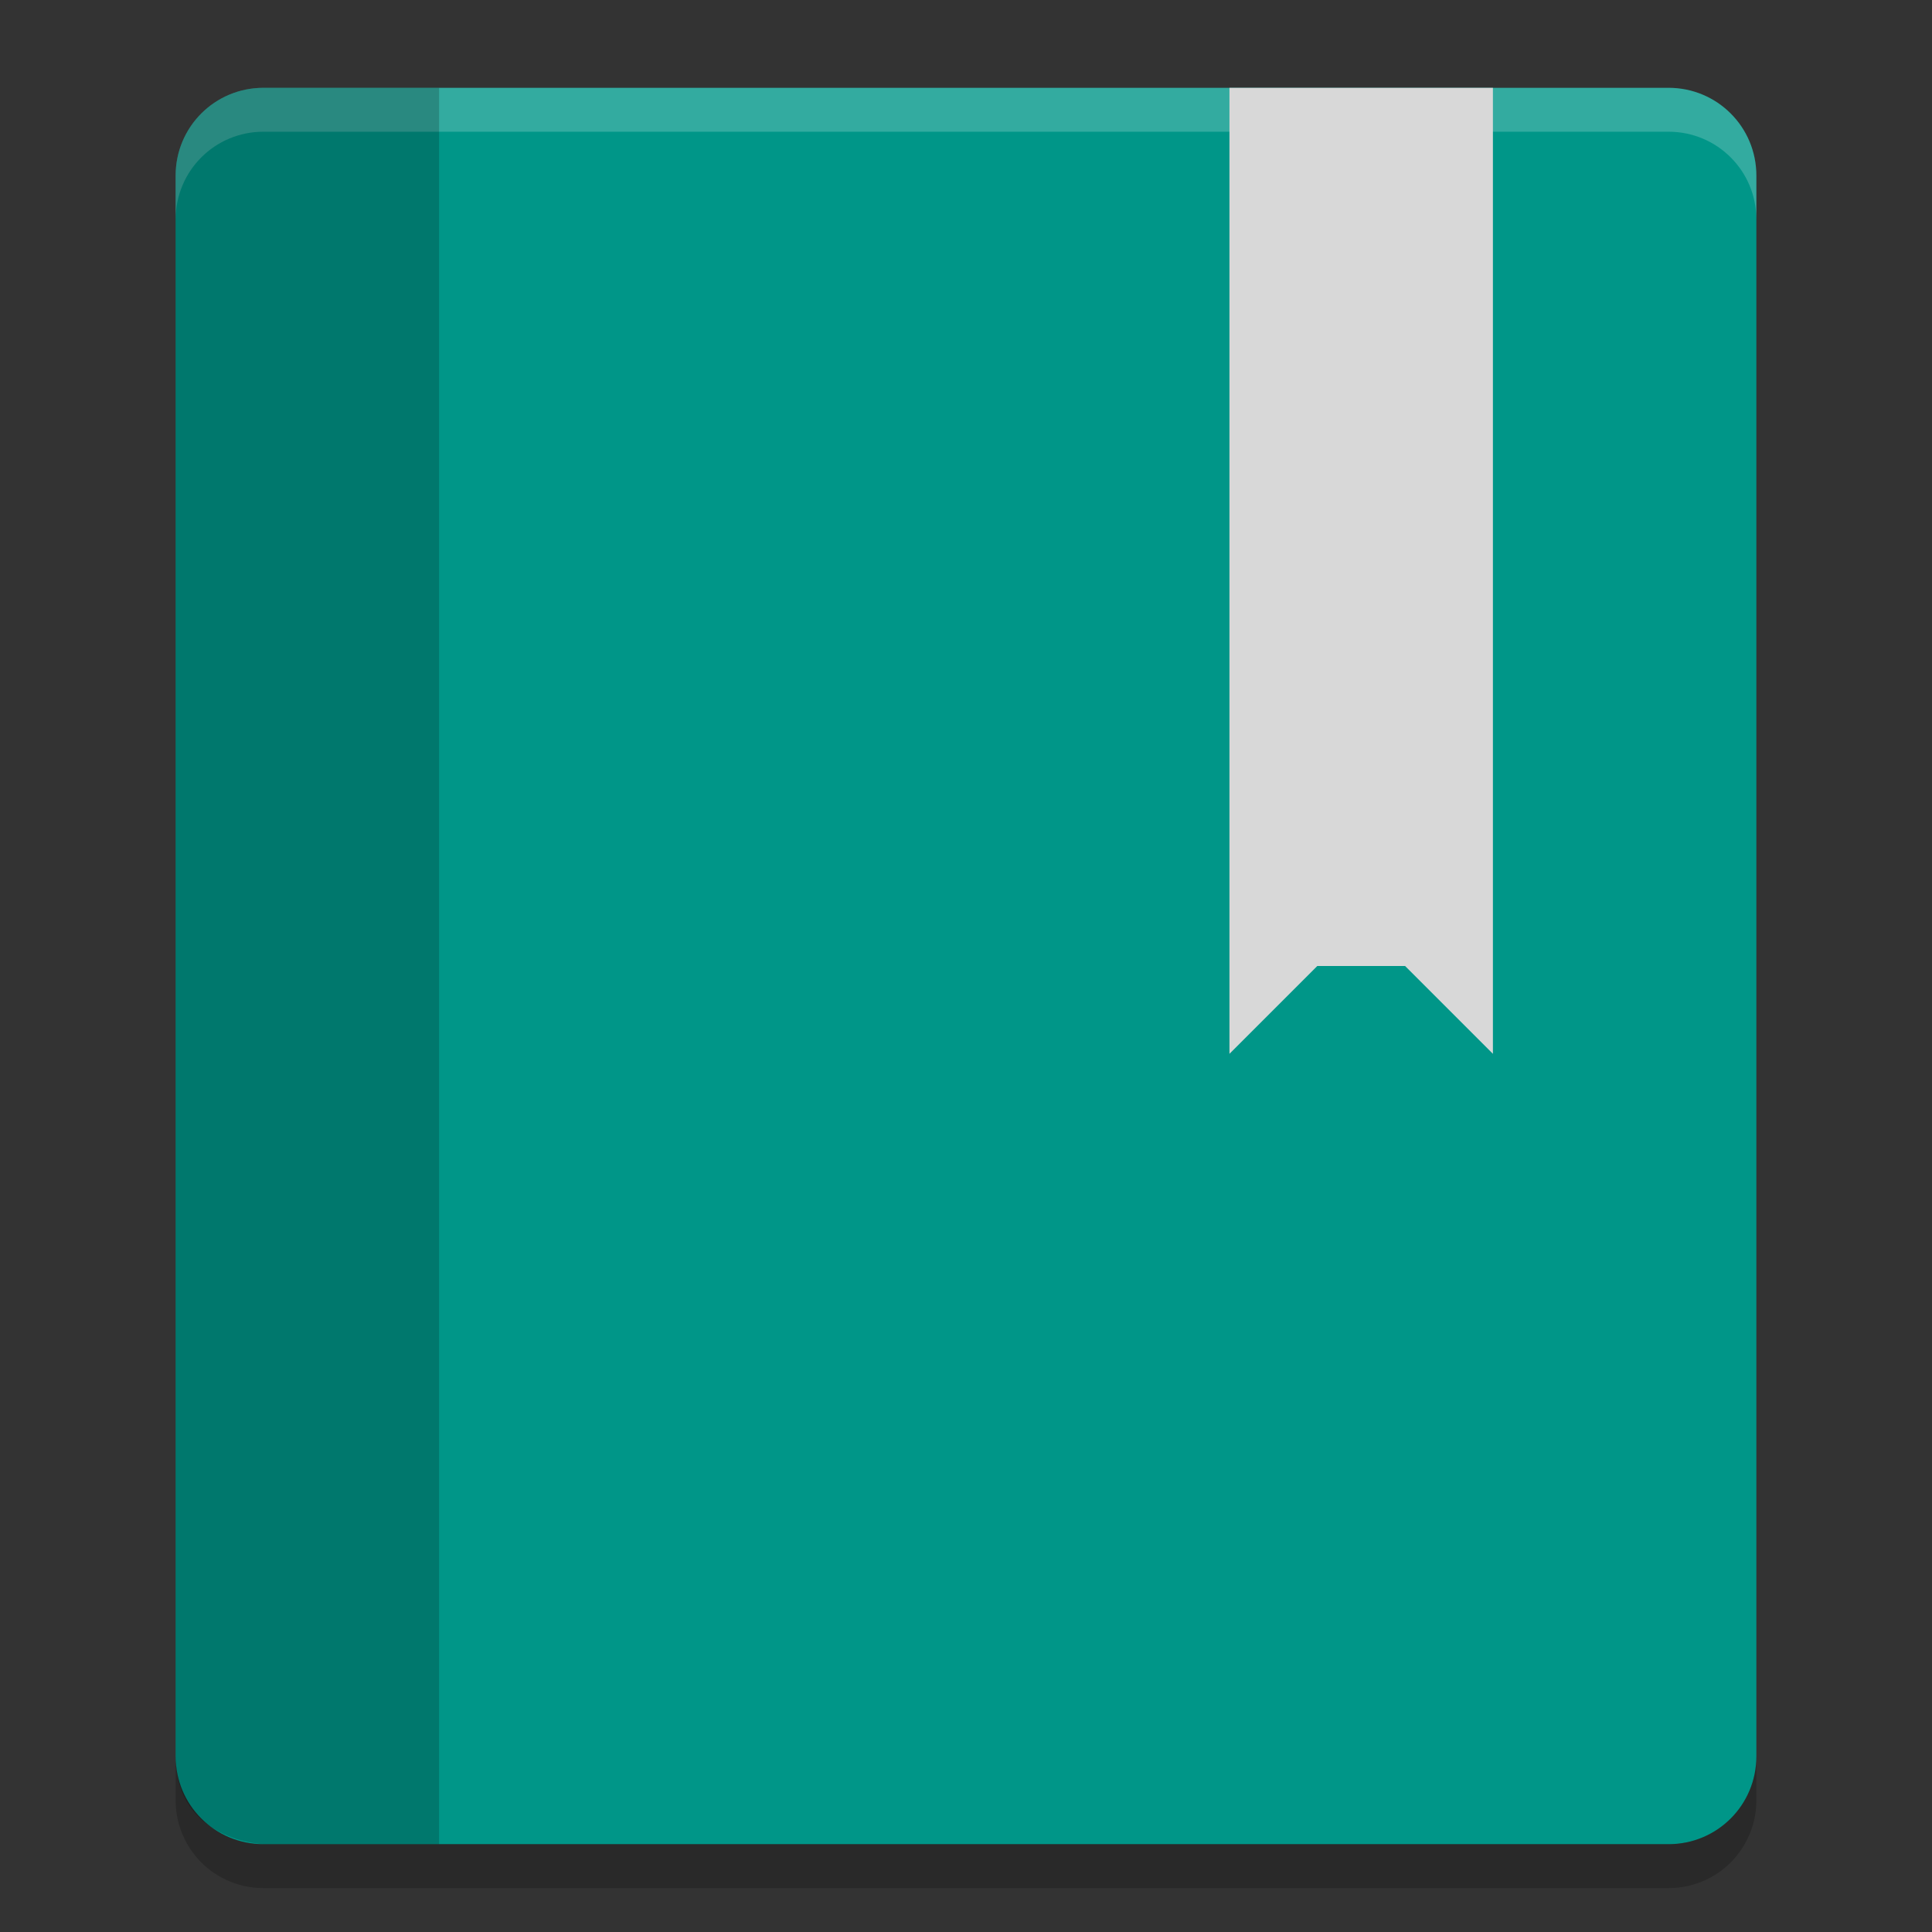 <?xml version="1.0" encoding="UTF-8" standalone="no"?>
<svg id="svg4211" xmlns:rdf="http://www.w3.org/1999/02/22-rdf-syntax-ns#" xmlns="http://www.w3.org/2000/svg" height="22" viewBox="0 0 44 44" width="22" version="1.1" xmlns:cc="http://creativecommons.org/ns#" xmlns:dc="http://purl.org/dc/elements/1.1/">
    <rect x="0" y="0" width="44" height="44" fill="#333333" stroke="none"/>
    <g id="g4149" transform="translate(0,2)">
        <path id="rect4482" d="m6 0h32c1.108 0 2 0.892 2 2v36c0 1.108-0.892 2-2 2h-32c-1.108 0-2-0.892-2-2v-36c0-1.108 0.892-2 2-2z" fill="#009688"/>
        <path id="rect4491" opacity=".2" d="m6 0c-1.108 0-2 0.892-2 2v1c0-1.108 0.892-2 2-2h32c1.108 0 2 0.892 2 2v-1c0-1.108-0.892-2-2-2h-32z" fill="#fff"/>
        <path id="path4505" d="m28 0v22l2-2h2l2 2v-22z" style="enable-background:new" fill="#d8d8d8"/>
        <path id="rect4245" opacity=".2" d="m6 0c-1.108 0-2 0.892-2 2v36c0 1.925 2 2 2 2h4v-40z"/>
        <path id="path4144" opacity=".2" d="m4 38v1c0 1.108 0.892 2 2 2h32c1.108 0 2-0.892 2-2v-1c0 1.108-0.892 2-2 2h-32c-1.108 0-2-0.892-2-2z"/>
    </g>
</svg>
